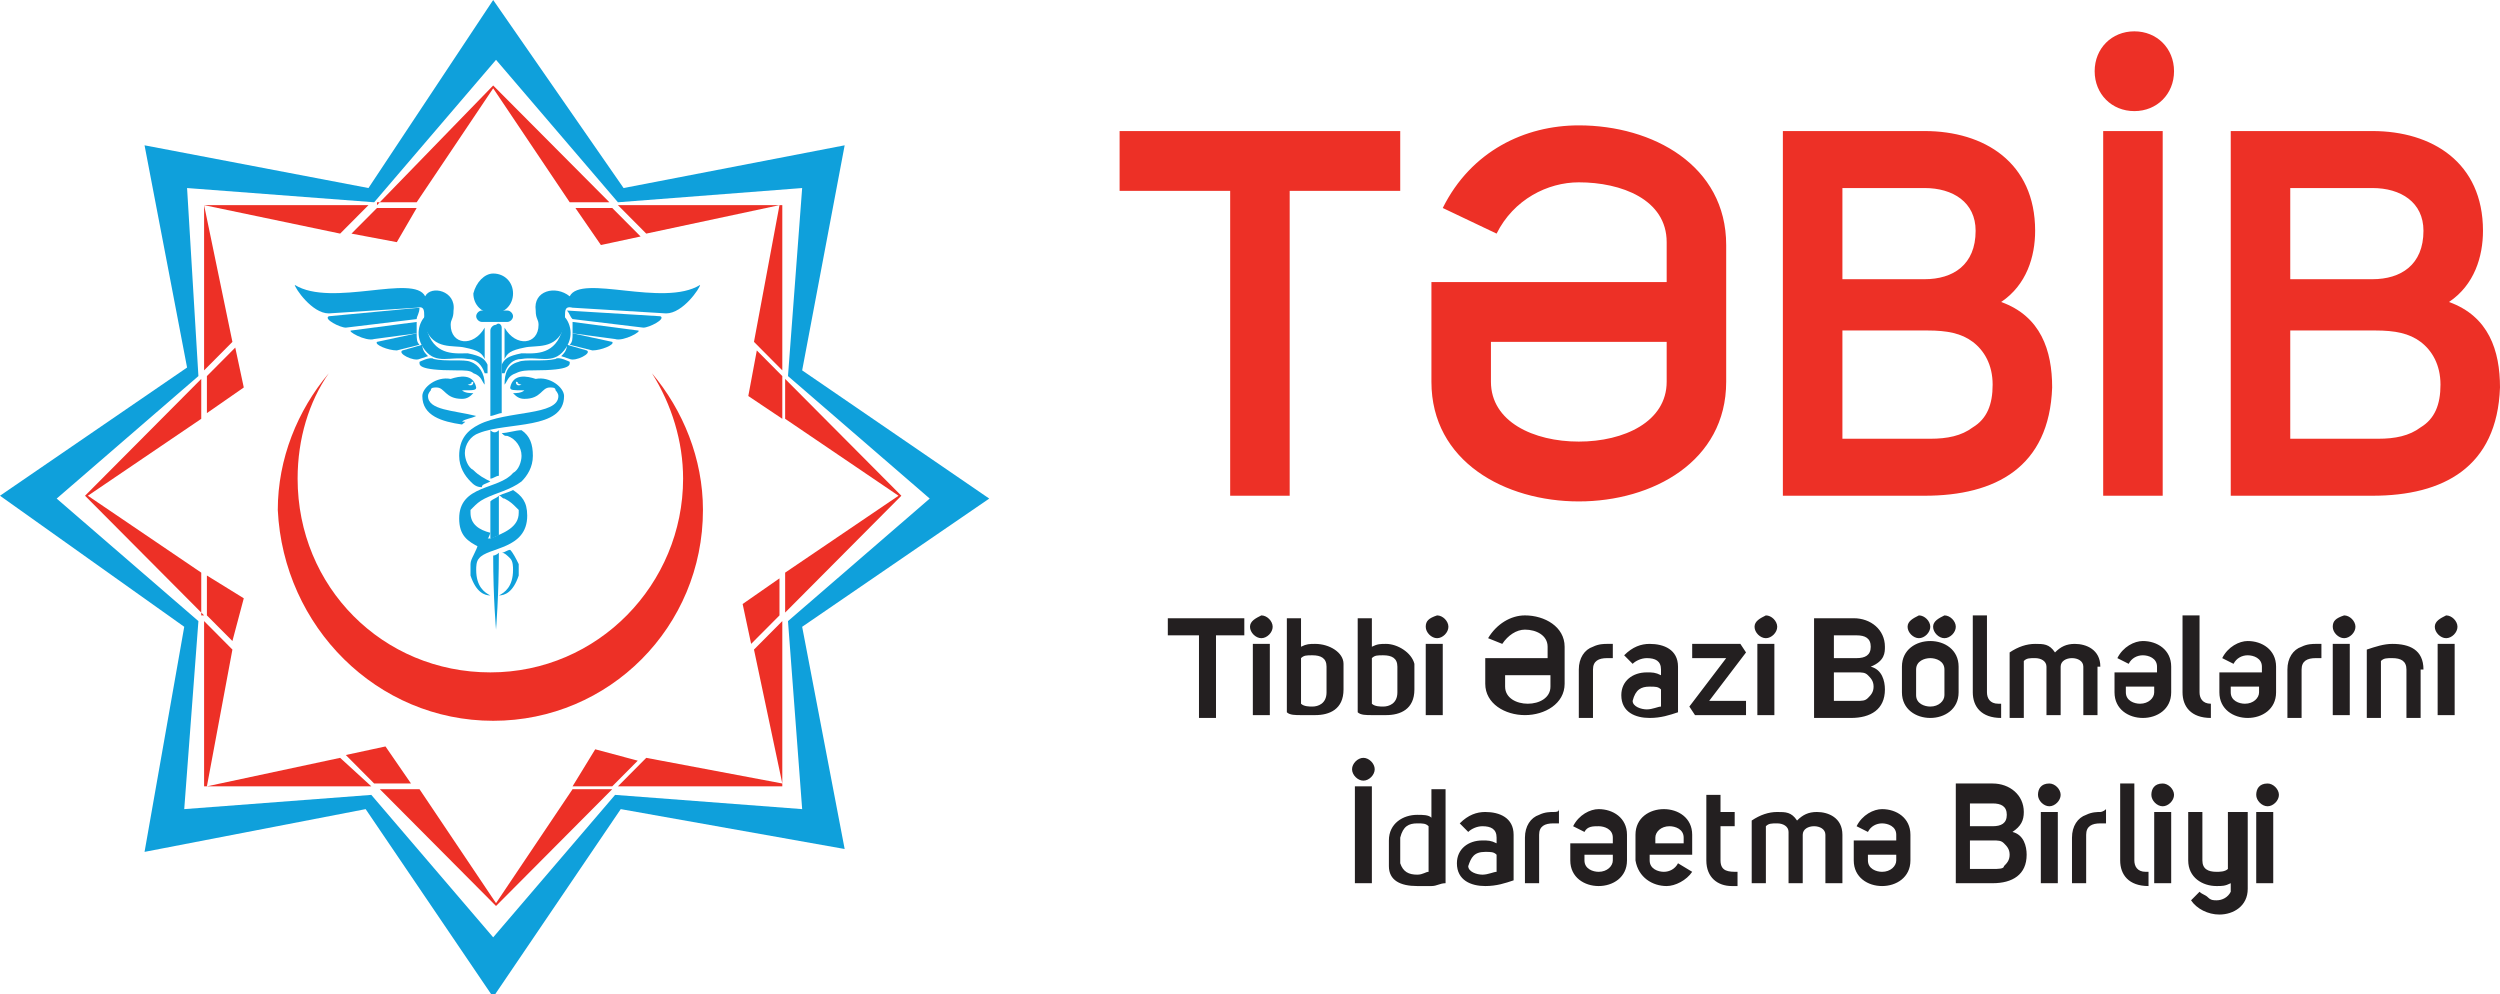 <svg width="88" height="35" viewBox="0 0 88 35" fill="none" xmlns="http://www.w3.org/2000/svg">
<g clip-path="url(#clip0)">
<path d="M80.018 28.582H79.419V31.089H80.018V28.582ZM79.419 27.98C79.419 28.18 79.619 28.381 79.819 28.381C80.018 28.381 80.218 28.18 80.218 27.98C80.218 27.779 80.018 27.579 79.819 27.579C79.519 27.579 79.419 27.779 79.419 27.98ZM78.921 28.582H78.422V30.587C78.322 30.688 78.122 30.688 78.023 30.688C77.723 30.688 77.524 30.587 77.524 30.287V28.582H77.025V30.287C77.025 30.888 77.524 31.189 78.023 31.189C78.222 31.189 78.322 31.189 78.522 31.089V31.189C78.522 31.289 78.522 31.289 78.522 31.39C78.422 31.59 78.222 31.691 78.023 31.691C77.923 31.691 77.823 31.691 77.723 31.59C77.624 31.49 77.524 31.49 77.424 31.39L77.125 31.691C77.324 31.991 77.723 32.192 78.122 32.192C78.621 32.192 79.12 31.891 79.12 31.289V28.582H78.921ZM76.326 28.582H75.828V31.089H76.426V28.582H76.326ZM75.728 27.98C75.728 28.18 75.927 28.381 76.127 28.381C76.326 28.381 76.526 28.18 76.526 27.98C76.526 27.779 76.326 27.579 76.127 27.579C75.828 27.579 75.728 27.779 75.728 27.98ZM75.528 30.688C75.229 30.688 75.129 30.487 75.129 30.287V27.579H74.63V30.287C74.63 30.788 74.93 31.189 75.628 31.189V30.688H75.528ZM73.932 28.582C73.832 28.582 73.633 28.582 73.433 28.682C73.134 28.782 72.934 29.083 72.934 29.484V31.089H73.433V29.384C73.433 29.083 73.633 28.983 73.932 28.983C74.032 28.983 74.032 28.983 74.132 28.983V28.481C74.032 28.582 73.932 28.582 73.932 28.582ZM72.336 28.582H71.837V31.089H72.435V28.582H72.336ZM71.737 27.98C71.737 28.18 71.936 28.381 72.136 28.381C72.336 28.381 72.535 28.18 72.535 27.98C72.535 27.779 72.336 27.579 72.136 27.579C71.837 27.579 71.737 27.779 71.737 27.98ZM70.141 30.587H69.342V29.584H70.141C70.34 29.584 70.44 29.584 70.54 29.685C70.639 29.785 70.739 29.885 70.739 30.086C70.739 30.287 70.639 30.387 70.54 30.487C70.54 30.587 70.34 30.587 70.141 30.587ZM69.342 29.083V28.281H70.141C70.44 28.281 70.639 28.381 70.639 28.682C70.639 28.983 70.44 29.083 70.141 29.083H69.342ZM71.238 28.582C71.238 27.98 70.739 27.579 70.141 27.579H68.844V31.089H70.141C70.839 31.089 71.338 30.788 71.338 30.086C71.338 29.785 71.238 29.384 70.839 29.284C71.138 29.083 71.238 28.883 71.238 28.582ZM65.252 30.287C65.252 30.888 65.751 31.189 66.249 31.189C66.748 31.189 67.247 30.888 67.247 30.287V29.384C67.247 28.782 66.748 28.481 66.249 28.481C65.95 28.481 65.551 28.682 65.352 29.083L65.751 29.284C65.85 29.083 66.05 28.983 66.249 28.983C66.449 28.983 66.748 29.083 66.748 29.384V29.584H65.252V30.287ZM66.748 30.086V30.287C66.748 30.487 66.549 30.688 66.249 30.688C66.05 30.688 65.751 30.587 65.751 30.287V30.086H66.748ZM64.853 29.384C64.853 28.782 64.354 28.582 63.955 28.582C63.655 28.582 63.456 28.682 63.256 28.883C63.057 28.582 62.857 28.582 62.558 28.582C62.258 28.582 61.959 28.682 61.66 28.883V31.089H62.159V29.083C62.258 28.983 62.358 28.983 62.558 28.983C62.757 28.983 62.957 29.083 62.957 29.284V31.089H63.456V29.384C63.456 29.183 63.655 29.083 63.855 29.083C64.054 29.083 64.254 29.183 64.254 29.384V31.089H64.853V29.384ZM60.961 31.189C61.061 31.189 61.061 31.189 61.161 31.189V30.688C60.862 30.688 60.562 30.688 60.562 30.287V29.083H61.061V28.582H60.562V27.98H60.063V30.287C60.063 30.888 60.463 31.189 60.961 31.189ZM59.166 29.685H58.268V29.484C58.268 29.284 58.467 29.083 58.766 29.083C58.966 29.083 59.265 29.183 59.265 29.484V29.685H59.166ZM58.667 31.189C58.966 31.189 59.365 30.988 59.565 30.688L59.066 30.387C58.966 30.587 58.766 30.688 58.567 30.688C58.367 30.688 58.068 30.587 58.068 30.287V30.086H59.565V29.384C59.565 28.782 59.066 28.481 58.567 28.481C58.068 28.481 57.569 28.782 57.569 29.384V30.287C57.669 30.888 58.168 31.189 58.667 31.189ZM55.274 30.287C55.274 30.888 55.773 31.189 56.272 31.189C56.771 31.189 57.27 30.888 57.27 30.287V29.384C57.27 28.782 56.771 28.481 56.272 28.481C55.973 28.481 55.574 28.682 55.374 29.083L55.773 29.284C55.873 29.083 56.073 29.083 56.272 29.083C56.472 29.083 56.771 29.183 56.771 29.484V29.685H55.274V30.287ZM56.771 30.086V30.287C56.771 30.487 56.571 30.688 56.272 30.688C56.073 30.688 55.773 30.587 55.773 30.287V30.086H56.771ZM54.676 28.582C54.576 28.582 54.376 28.582 54.177 28.682C53.877 28.782 53.678 29.083 53.678 29.484V31.089H54.177V29.384C54.177 29.083 54.376 28.983 54.676 28.983C54.776 28.983 54.776 28.983 54.875 28.983V28.481C54.875 28.582 54.776 28.582 54.676 28.582ZM52.281 29.986C52.481 29.986 52.581 29.986 52.68 30.086V30.688C52.581 30.688 52.381 30.788 52.181 30.788C51.982 30.788 51.682 30.688 51.682 30.487C51.782 30.186 51.882 29.986 52.281 29.986ZM52.68 29.685C52.481 29.584 52.381 29.584 52.181 29.584C51.682 29.584 51.283 29.885 51.283 30.387C51.283 30.988 51.782 31.189 52.281 31.189C52.68 31.189 52.98 31.089 53.279 30.988V29.384C53.279 28.782 52.78 28.582 52.281 28.582C51.982 28.582 51.682 28.682 51.383 28.983L51.682 29.284C51.782 29.183 51.982 29.083 52.181 29.083C52.481 29.083 52.68 29.183 52.68 29.484V29.685ZM49.887 28.983C50.086 28.983 50.186 28.983 50.286 29.083V30.688C50.186 30.688 50.086 30.788 49.887 30.788C49.587 30.788 49.388 30.688 49.288 30.387V29.484C49.388 29.083 49.587 28.983 49.887 28.983ZM49.887 31.189C50.086 31.189 50.186 31.189 50.386 31.189C50.585 31.189 50.685 31.089 50.884 31.089V27.779H50.386V28.782C50.286 28.682 50.086 28.682 49.887 28.682C49.388 28.682 48.889 28.983 48.889 29.584V30.487C48.889 30.988 49.288 31.189 49.887 31.189ZM48.29 27.679H47.692V31.089H48.29V27.679ZM47.592 27.077C47.592 27.278 47.791 27.479 47.991 27.479C48.191 27.479 48.39 27.278 48.39 27.077C48.39 26.877 48.191 26.676 47.991 26.676C47.791 26.676 47.592 26.877 47.592 27.077ZM86.404 22.665H85.805V25.172H86.404V22.665ZM85.705 22.063C85.705 22.264 85.905 22.464 86.104 22.464C86.304 22.464 86.503 22.264 86.503 22.063C86.503 21.862 86.304 21.662 86.104 21.662C85.905 21.762 85.705 21.862 85.705 22.063ZM85.306 23.567C85.306 22.865 84.807 22.665 84.209 22.665C83.909 22.665 83.61 22.765 83.311 22.865V25.272H83.809V23.267C83.909 23.166 84.009 23.166 84.209 23.166C84.508 23.166 84.707 23.266 84.707 23.567V25.272H85.206V23.567H85.306ZM82.712 22.665H82.113V25.172H82.712V22.665ZM82.113 22.063C82.113 22.264 82.313 22.464 82.513 22.464C82.712 22.464 82.912 22.264 82.912 22.063C82.912 21.862 82.712 21.662 82.513 21.662C82.213 21.762 82.113 21.862 82.113 22.063ZM81.515 22.665C81.415 22.665 81.215 22.665 81.016 22.765C80.716 22.865 80.517 23.166 80.517 23.567V25.272H81.016V23.567C81.016 23.266 81.215 23.166 81.515 23.166C81.615 23.166 81.615 23.166 81.714 23.166V22.665C81.714 22.665 81.615 22.665 81.515 22.665ZM78.122 24.37C78.122 24.971 78.621 25.272 79.12 25.272C79.619 25.272 80.118 24.971 80.118 24.37V23.467C80.118 22.865 79.619 22.564 79.12 22.564C78.821 22.564 78.422 22.765 78.222 23.166L78.621 23.367C78.721 23.166 78.921 23.066 79.12 23.066C79.32 23.066 79.619 23.166 79.619 23.467V23.668H78.122V24.37ZM79.519 24.169V24.37C79.519 24.57 79.32 24.771 79.02 24.771C78.821 24.771 78.522 24.671 78.522 24.37V24.169H79.519ZM77.823 24.771C77.524 24.771 77.424 24.57 77.424 24.37V21.662H76.825V24.37C76.825 24.871 77.125 25.272 77.823 25.272V24.771ZM74.431 24.37C74.431 24.971 74.93 25.272 75.429 25.272C75.927 25.272 76.426 24.971 76.426 24.37V23.467C76.426 22.865 75.927 22.564 75.429 22.564C75.129 22.564 74.73 22.765 74.531 23.166L74.93 23.367C75.029 23.166 75.229 23.066 75.429 23.066C75.628 23.066 75.927 23.166 75.927 23.467V23.668H74.431V24.37ZM75.828 24.169V24.37C75.828 24.57 75.628 24.771 75.329 24.771C75.129 24.771 74.83 24.671 74.83 24.37V24.169H75.828ZM73.932 23.467C73.932 22.865 73.433 22.665 73.034 22.665C72.735 22.665 72.535 22.765 72.336 22.966C72.136 22.665 71.936 22.665 71.637 22.665C71.338 22.665 71.038 22.765 70.739 22.966V25.272H71.238V23.267C71.338 23.166 71.438 23.166 71.637 23.166C71.837 23.166 72.036 23.266 72.036 23.467V25.172H72.535V23.467C72.535 23.266 72.735 23.166 72.934 23.166C73.134 23.166 73.333 23.266 73.333 23.467V25.172H73.832V23.467H73.932ZM70.34 24.771C70.041 24.771 69.941 24.57 69.941 24.37V21.662H69.442V24.37C69.442 24.871 69.742 25.272 70.44 25.272V24.771H70.34ZM67.946 23.166C68.145 23.166 68.444 23.266 68.444 23.567V24.47C68.444 24.671 68.245 24.871 67.946 24.871C67.746 24.871 67.447 24.771 67.447 24.47V23.567C67.447 23.266 67.746 23.166 67.946 23.166ZM66.948 24.37C66.948 24.971 67.447 25.272 67.946 25.272C68.444 25.272 68.943 24.971 68.943 24.37V23.467C68.943 22.865 68.444 22.564 67.946 22.564C67.447 22.564 66.948 22.865 66.948 23.467V24.37ZM67.147 22.063C67.147 22.264 67.347 22.464 67.546 22.464C67.746 22.464 67.946 22.264 67.946 22.063C67.946 21.862 67.746 21.662 67.546 21.662C67.347 21.762 67.147 21.862 67.147 22.063ZM68.045 22.063C68.045 22.264 68.245 22.464 68.444 22.464C68.644 22.464 68.844 22.264 68.844 22.063C68.844 21.862 68.644 21.662 68.444 21.662C68.245 21.762 68.045 21.862 68.045 22.063ZM65.352 24.671H64.553V23.668H65.352C65.551 23.668 65.651 23.668 65.751 23.768C65.85 23.868 65.95 23.968 65.95 24.169C65.95 24.37 65.85 24.47 65.751 24.57C65.651 24.671 65.551 24.671 65.352 24.671ZM64.553 23.166V22.364H65.352C65.651 22.364 65.85 22.464 65.85 22.765C65.85 23.066 65.651 23.166 65.352 23.166H64.553ZM66.349 22.765C66.349 22.163 65.85 21.762 65.252 21.762H63.855V25.272H65.152C65.85 25.272 66.349 24.971 66.349 24.269C66.349 23.968 66.249 23.567 65.85 23.467C66.349 23.266 66.349 22.966 66.349 22.765ZM62.358 22.665H61.859V25.172H62.458V22.665H62.358ZM61.76 22.063C61.76 22.264 61.959 22.464 62.159 22.464C62.358 22.464 62.558 22.264 62.558 22.063C62.558 21.862 62.358 21.662 62.159 21.662C61.959 21.762 61.76 21.862 61.76 22.063ZM60.163 24.671L61.46 22.966L61.261 22.665H59.565V23.166H60.762L59.465 24.871L59.664 25.172H61.46V24.671H60.163ZM58.068 24.169C58.268 24.169 58.367 24.169 58.467 24.269V24.871C58.367 24.871 58.168 24.971 57.968 24.971C57.769 24.971 57.469 24.871 57.469 24.671C57.569 24.269 57.769 24.169 58.068 24.169ZM58.467 23.768C58.268 23.668 58.168 23.668 57.968 23.668C57.469 23.668 57.07 23.968 57.07 24.47C57.07 25.072 57.569 25.272 58.068 25.272C58.467 25.272 58.766 25.172 59.066 25.072V23.467C59.066 22.865 58.567 22.665 58.068 22.665C57.769 22.665 57.469 22.765 57.17 23.066L57.469 23.367C57.569 23.266 57.769 23.166 57.968 23.166C58.268 23.166 58.467 23.266 58.467 23.567V23.768ZM56.571 22.665C56.472 22.665 56.272 22.665 56.073 22.765C55.773 22.865 55.574 23.166 55.574 23.567V25.272H56.073V23.567C56.073 23.266 56.272 23.166 56.571 23.166C56.671 23.166 56.671 23.166 56.771 23.166V22.665C56.771 22.665 56.671 22.665 56.571 22.665ZM52.88 23.768H54.576V24.169C54.576 24.57 54.177 24.771 53.778 24.771C53.379 24.771 52.98 24.57 52.98 24.169V23.768H52.88ZM53.678 21.662C53.179 21.662 52.68 21.963 52.381 22.464L52.88 22.665C53.079 22.364 53.379 22.163 53.678 22.163C54.077 22.163 54.476 22.364 54.476 22.765V23.166H52.281V24.069C52.281 24.771 52.98 25.172 53.678 25.172C54.376 25.172 55.075 24.771 55.075 24.069V22.765C55.075 22.063 54.376 21.662 53.678 21.662ZM50.785 22.665H50.186V25.172H50.785V22.665ZM50.186 22.063C50.186 22.264 50.386 22.464 50.585 22.464C50.785 22.464 50.984 22.264 50.984 22.063C50.984 21.862 50.785 21.662 50.585 21.662C50.286 21.762 50.186 21.862 50.186 22.063ZM48.689 24.871C48.59 24.871 48.39 24.871 48.29 24.771V23.166C48.39 23.066 48.49 23.066 48.689 23.066C48.989 23.066 49.188 23.166 49.188 23.467V24.37C49.188 24.771 48.889 24.871 48.689 24.871ZM48.789 22.665C48.59 22.665 48.49 22.665 48.29 22.765V21.762H47.791V25.072C47.891 25.172 48.091 25.172 48.29 25.172C48.49 25.172 48.59 25.172 48.789 25.172C49.288 25.172 49.787 24.971 49.787 24.269V23.367C49.687 22.966 49.188 22.665 48.789 22.665ZM46.195 24.871C46.095 24.871 45.896 24.871 45.796 24.771V23.166C45.896 23.066 45.995 23.066 46.195 23.066C46.494 23.066 46.694 23.166 46.694 23.467V24.37C46.694 24.771 46.395 24.871 46.195 24.871ZM46.295 22.665C46.095 22.665 45.995 22.665 45.796 22.765V21.762H45.297V25.072C45.397 25.172 45.596 25.172 45.796 25.172C45.995 25.172 46.095 25.172 46.295 25.172C46.794 25.172 47.292 24.971 47.292 24.269V23.367C47.292 22.966 46.794 22.665 46.295 22.665ZM44.698 22.665H44.1V25.172H44.698V22.665ZM44 22.063C44 22.264 44.2 22.464 44.399 22.464C44.599 22.464 44.798 22.264 44.798 22.063C44.798 21.862 44.599 21.662 44.399 21.662C44.2 21.762 44 21.862 44 22.063ZM43.8 22.364V21.762H41.107V22.364H42.204V25.272H42.803V22.364H43.8Z" fill="#231F20"/>
<path d="M76.127 4.613H74.032V17.45H76.127V4.613ZM73.732 2.507C73.732 3.309 74.331 3.911 75.129 3.911C75.927 3.911 76.526 3.309 76.526 2.507C76.526 1.705 75.927 1.103 75.129 1.103C74.331 1.103 73.732 1.705 73.732 2.507ZM52.481 12.034H58.667V13.438C58.667 14.842 57.17 15.544 55.574 15.544C53.977 15.544 52.481 14.842 52.481 13.438V12.034ZM55.574 4.413C53.678 4.413 51.782 5.315 50.785 7.321L52.68 8.223C53.279 7.02 54.476 6.418 55.574 6.418C57.07 6.418 58.667 7.02 58.667 8.524V9.928H50.386V13.438C50.386 16.246 52.98 17.65 55.574 17.65C58.168 17.65 60.762 16.246 60.762 13.438V8.625C60.762 5.817 58.168 4.413 55.574 4.413ZM83.51 15.444H80.617V11.633H83.51H83.61C84.308 11.633 84.807 11.733 85.206 12.034C85.605 12.335 85.905 12.837 85.905 13.539C85.905 14.241 85.705 14.742 85.206 15.043C84.807 15.344 84.308 15.444 83.71 15.444H83.51ZM80.617 9.728V6.619H83.51C84.508 6.619 85.306 7.12 85.306 8.123C85.306 9.327 84.508 9.828 83.51 9.828H80.617V9.728ZM87.401 8.123C87.401 5.716 85.605 4.613 83.51 4.613H78.522V17.45H83.51C86.004 17.45 87.9 16.447 88 13.639C88 12.335 87.601 11.132 86.204 10.63C87.102 10.029 87.401 9.026 87.401 8.123ZM67.746 15.444H64.853V11.633H67.746H67.846C68.544 11.633 69.043 11.733 69.442 12.034C69.841 12.335 70.141 12.837 70.141 13.539C70.141 14.241 69.941 14.742 69.442 15.043C69.043 15.344 68.544 15.444 67.946 15.444H67.746ZM64.853 9.728V6.619H67.746C68.744 6.619 69.542 7.12 69.542 8.123C69.542 9.327 68.744 9.828 67.746 9.828H64.853V9.728ZM71.637 8.123C71.637 5.716 69.841 4.613 67.746 4.613H62.757V17.45H67.746C70.24 17.45 72.136 16.447 72.236 13.639C72.236 12.335 71.837 11.132 70.44 10.63C71.338 10.029 71.637 9.026 71.637 8.123ZM49.288 6.719V4.613H39.41V6.719H43.302V17.45H45.397V6.719H49.288Z" fill="#ED3026"/>
<path d="M26.44 22.665L27.438 21.662V20.358L26.141 21.261L26.44 22.665ZM20.154 27.679H21.551L22.449 26.776L20.952 26.375L20.154 27.679ZM12.172 26.576L13.17 27.579H14.467L13.569 26.275L12.172 26.576ZM7.283 20.258V21.662L8.181 22.564L8.581 21.06L7.283 20.258ZM8.281 12.235L7.283 13.238V14.541L8.581 13.639L8.281 12.235ZM14.667 7.321H13.27L12.372 8.223L13.968 8.524L14.667 7.321ZM22.549 8.324L21.551 7.321H20.254L21.152 8.625L22.549 8.324ZM27.537 13.238L26.64 12.335L26.34 13.94L27.537 14.742V13.238ZM7.184 21.662L2.993 17.45L7.084 13.338V14.742L3.093 17.45L7.084 20.157V21.662H7.184ZM13.07 27.679H7.184V21.862L8.181 22.865L7.283 27.679L11.973 26.676L13.07 27.679ZM21.551 27.779L17.46 31.891L13.37 27.779H14.766L17.46 31.791L20.154 27.779H21.551ZM27.537 21.862V27.679H21.751L22.748 26.676L27.537 27.579L26.54 22.865L27.537 21.862ZM27.637 13.338L31.728 17.45L27.637 21.562V20.157L31.628 17.45L27.637 14.742V13.338ZM21.751 7.221H27.537V13.037L26.54 12.034L27.438 7.221L22.748 8.223L21.751 7.221ZM13.27 7.221L17.36 3.009L21.451 7.12H20.054L17.36 3.109L14.667 7.12H13.27V7.221ZM7.184 7.221H12.97L11.973 8.223L7.184 7.221L8.181 12.034L7.184 13.037V7.221Z" fill="#ED3026"/>
<path fill-rule="evenodd" clip-rule="evenodd" d="M28.236 6.619L27.737 13.238L32.726 17.55L27.737 21.863L28.236 28.481L21.651 27.98L17.36 32.994L13.07 27.98L6.485 28.481L6.984 21.863L1.995 17.55L6.984 13.238L6.585 6.619L13.17 7.12L17.46 2.106L21.751 7.12L28.236 6.619ZM17.36 0L21.95 6.619L29.732 5.115L28.236 13.037L34.821 17.55L28.236 22.063L29.732 29.885L21.85 28.481L17.36 35.1L12.871 28.481L5.088 29.986L6.485 22.063L0 17.45L6.585 12.937L5.088 5.115L12.97 6.619L17.36 0Z" fill="#0FA0DB"/>
<path d="M17.36 25.372C21.451 25.372 24.744 22.063 24.744 17.951C24.744 16.146 24.045 14.441 22.948 13.138C23.646 14.241 24.045 15.544 24.045 16.848C24.045 20.559 21.052 23.668 17.261 23.668C13.469 23.668 10.476 20.659 10.476 16.848C10.476 15.444 10.875 14.14 11.574 13.138C10.476 14.441 9.778 16.146 9.778 17.951C9.977 22.063 13.27 25.372 17.36 25.372Z" fill="#ED3026"/>
<path fill-rule="evenodd" clip-rule="evenodd" d="M18.857 10.931C18.857 11.232 18.957 11.232 18.957 11.433C18.957 12.135 18.159 12.235 17.76 11.533V12.636C17.859 12.436 17.959 12.335 18.458 12.235C18.857 12.135 19.556 12.335 19.855 11.533C19.955 11.132 19.755 10.731 20.154 10.831L23.447 11.032C24.045 11.032 24.644 10.129 24.644 10.029C23.347 10.831 20.453 9.628 20.054 10.43C19.556 10.029 18.757 10.229 18.857 10.931Z" fill="#0FA0DB"/>
<path fill-rule="evenodd" clip-rule="evenodd" d="M20.154 11.232L22.648 11.533C22.848 11.533 23.447 11.232 23.247 11.132L19.955 10.931C20.054 11.032 20.054 11.132 20.154 11.232Z" fill="#0FA0DB"/>
<path fill-rule="evenodd" clip-rule="evenodd" d="M17.76 13.138C17.859 12.837 18.059 12.636 18.358 12.636C18.957 12.536 19.456 12.837 19.855 12.335C20.254 11.834 20.054 11.332 19.855 11.132C19.855 11.332 19.855 11.433 19.755 11.734C19.456 12.536 18.757 12.436 18.358 12.436C17.859 12.536 17.76 12.636 17.66 12.837V13.138H17.76Z" fill="#0FA0DB"/>
<path fill-rule="evenodd" clip-rule="evenodd" d="M21.651 11.934C21.95 12.034 22.648 11.633 22.449 11.633L20.154 11.332C20.154 11.433 20.154 11.533 20.154 11.633V11.733L21.651 11.934Z" fill="#0FA0DB"/>
<path fill-rule="evenodd" clip-rule="evenodd" d="M17.76 13.539C17.859 13.438 17.859 13.238 18.159 13.137C18.358 13.037 18.558 13.037 18.757 13.037C20.154 13.037 20.054 12.837 20.054 12.736C20.054 12.736 19.655 12.536 19.556 12.636C19.157 12.736 18.458 12.636 18.259 12.736C17.859 12.837 17.76 13.137 17.76 13.539Z" fill="#0FA0DB"/>
<path fill-rule="evenodd" clip-rule="evenodd" d="M20.054 12.135L20.853 12.335C21.152 12.335 21.651 12.135 21.551 12.034L20.154 11.733C20.154 11.934 20.154 12.034 20.054 12.135Z" fill="#0FA0DB"/>
<path fill-rule="evenodd" clip-rule="evenodd" d="M19.755 12.536L20.054 12.636C20.254 12.736 20.853 12.435 20.653 12.335L19.955 12.135C19.955 12.335 19.855 12.435 19.755 12.536Z" fill="#0FA0DB"/>
<path fill-rule="evenodd" clip-rule="evenodd" d="M15.964 10.931C15.964 11.232 15.864 11.232 15.864 11.433C15.864 12.135 16.662 12.235 17.061 11.533V12.636C16.961 12.436 16.862 12.335 16.363 12.235C15.964 12.135 15.265 12.335 14.966 11.533C14.866 11.132 15.066 10.731 14.667 10.831L11.574 11.032C10.975 11.032 10.376 10.129 10.376 10.029C11.674 10.831 14.567 9.628 14.966 10.43C15.165 10.029 16.064 10.229 15.964 10.931Z" fill="#0FA0DB"/>
<path fill-rule="evenodd" clip-rule="evenodd" d="M14.667 11.232L12.172 11.533C11.973 11.533 11.374 11.232 11.574 11.132L14.766 10.831C14.766 11.031 14.667 11.132 14.667 11.232Z" fill="#0FA0DB"/>
<path fill-rule="evenodd" clip-rule="evenodd" d="M17.061 13.138C16.961 12.837 16.762 12.636 16.463 12.636C15.864 12.536 15.365 12.837 14.966 12.335C14.567 11.834 14.766 11.332 14.966 11.132C14.966 11.332 14.966 11.433 15.066 11.734C15.365 12.536 16.064 12.436 16.463 12.436C16.961 12.536 17.061 12.636 17.161 12.837V13.138H17.061Z" fill="#0FA0DB"/>
<path fill-rule="evenodd" clip-rule="evenodd" d="M13.17 11.934C12.871 12.034 12.172 11.633 12.372 11.633L14.667 11.332C14.667 11.433 14.667 11.533 14.667 11.633V11.733L13.17 11.934Z" fill="#0FA0DB"/>
<path fill-rule="evenodd" clip-rule="evenodd" d="M17.061 13.539C16.962 13.438 16.962 13.238 16.662 13.137C16.562 13.037 16.363 13.037 16.064 13.037C14.667 13.037 14.767 12.837 14.767 12.736C14.767 12.736 15.165 12.536 15.265 12.636C15.664 12.736 16.363 12.636 16.562 12.736C16.862 12.837 17.061 13.137 17.061 13.539Z" fill="#0FA0DB"/>
<path fill-rule="evenodd" clip-rule="evenodd" d="M14.766 12.135L13.968 12.335C13.669 12.335 13.17 12.135 13.27 12.034L14.667 11.733C14.667 11.934 14.667 12.034 14.766 12.135Z" fill="#0FA0DB"/>
<path fill-rule="evenodd" clip-rule="evenodd" d="M15.066 12.536L14.766 12.636C14.567 12.736 13.968 12.435 14.168 12.335L14.866 12.135C14.866 12.335 14.966 12.435 15.066 12.536Z" fill="#0FA0DB"/>
<path fill-rule="evenodd" clip-rule="evenodd" d="M18.159 13.438C18.259 13.438 18.259 13.539 18.159 13.438C18.259 13.539 18.358 13.539 18.358 13.539C18.358 13.539 18.159 13.639 18.159 13.438C18.159 13.539 18.159 13.539 18.159 13.438ZM17.261 16.948C17.061 16.848 16.862 16.748 16.662 16.547C16.463 16.447 16.363 16.146 16.363 15.946C16.363 15.645 16.562 15.344 16.862 15.244C17.859 14.842 19.855 15.143 19.855 13.94C19.855 13.639 19.356 13.238 18.857 13.338C18.558 13.238 18.059 13.137 17.959 13.639C17.959 13.739 18.059 13.739 18.458 13.739C18.358 13.839 18.159 13.839 18.059 13.839C18.159 13.94 18.259 14.04 18.458 14.04C19.057 14.04 19.057 13.639 19.356 13.639C19.456 13.639 19.556 13.639 19.556 13.739C19.556 13.739 19.655 13.839 19.655 13.94C19.655 14.642 17.859 14.441 16.862 14.943C16.463 15.143 16.163 15.444 16.163 16.046C16.163 16.447 16.363 16.748 16.562 16.948C16.662 17.049 16.762 17.149 16.962 17.149C16.962 17.049 17.061 17.049 17.261 16.948ZM16.562 19.857C16.562 19.957 16.562 20.158 16.562 20.258C16.762 20.86 17.061 20.96 17.261 20.96C17.061 20.86 16.762 20.659 16.762 20.057C16.762 19.957 16.762 19.756 16.862 19.656C17.161 19.255 18.558 19.355 18.558 18.152C18.558 17.65 18.358 17.45 18.059 17.249C17.859 17.35 17.76 17.35 17.56 17.45C17.66 17.45 17.66 17.55 17.76 17.55C17.959 17.65 18.059 17.751 18.159 17.851L18.259 17.951V18.052C18.259 18.553 17.76 18.754 17.261 18.954C17.261 18.954 17.261 18.954 17.161 18.954C17.161 18.954 17.061 18.954 17.061 19.054C17.061 19.054 17.061 19.054 16.962 19.054C16.962 19.054 16.962 19.054 16.862 19.054C16.762 19.456 16.562 19.656 16.562 19.857Z" fill="#0FA0DB"/>
<path fill-rule="evenodd" clip-rule="evenodd" d="M16.662 13.438C16.562 13.438 16.562 13.539 16.662 13.438C16.562 13.539 16.463 13.539 16.463 13.539C16.463 13.539 16.662 13.639 16.662 13.438C16.662 13.539 16.662 13.539 16.662 13.438ZM16.263 14.943C15.565 14.842 14.866 14.642 14.866 13.94C14.866 13.639 15.365 13.238 15.864 13.338C16.163 13.238 16.662 13.137 16.762 13.639C16.762 13.739 16.662 13.739 16.263 13.739C16.363 13.839 16.562 13.839 16.662 13.839C16.562 13.94 16.463 14.04 16.263 14.04C15.664 14.04 15.664 13.639 15.365 13.639C15.265 13.639 15.165 13.639 15.165 13.739C15.165 13.739 15.066 13.839 15.066 13.94C15.066 14.441 15.964 14.441 16.762 14.642C16.562 14.742 16.363 14.742 16.263 14.842C16.463 14.842 16.363 14.842 16.263 14.943ZM16.862 19.255C16.463 19.054 16.163 18.854 16.163 18.252C16.163 17.049 17.56 17.249 18.059 16.648C18.259 16.547 18.358 16.246 18.358 16.046C18.358 15.745 18.159 15.444 17.859 15.344C17.76 15.344 17.76 15.344 17.66 15.244C17.859 15.244 18.159 15.143 18.358 15.143C18.658 15.344 18.757 15.645 18.757 16.046C18.757 16.447 18.558 16.748 18.358 16.948C17.959 17.249 17.46 17.35 17.061 17.55C16.862 17.65 16.762 17.751 16.662 17.851L16.562 17.951V18.052C16.562 18.453 16.862 18.653 17.261 18.754C17.161 19.054 17.061 19.155 16.862 19.255ZM18.259 19.857C18.259 19.957 18.259 20.158 18.259 20.258C18.059 20.86 17.76 20.96 17.56 20.96C17.76 20.86 18.059 20.659 18.059 20.057C18.059 19.957 18.059 19.756 17.959 19.656C17.859 19.556 17.76 19.456 17.66 19.456C17.76 19.456 17.859 19.355 17.959 19.355C18.059 19.456 18.159 19.656 18.259 19.857Z" fill="#0FA0DB"/>
<path fill-rule="evenodd" clip-rule="evenodd" d="M17.56 19.456C17.56 20.96 17.46 22.163 17.46 22.163C17.46 22.163 17.36 21.06 17.36 19.556C17.36 19.556 17.46 19.556 17.56 19.456ZM17.56 17.45C17.56 17.951 17.56 18.352 17.56 18.854C17.46 18.854 17.36 18.954 17.261 18.954V18.854C17.261 18.453 17.261 18.052 17.261 17.65C17.36 17.55 17.46 17.55 17.56 17.45ZM17.56 15.143C17.56 15.645 17.56 16.246 17.56 16.748C17.46 16.748 17.36 16.848 17.261 16.848C17.261 16.246 17.261 15.745 17.261 15.143C17.36 15.243 17.46 15.243 17.56 15.143ZM17.66 11.533C17.66 11.834 17.66 13.037 17.66 14.541C17.56 14.541 17.36 14.642 17.261 14.642C17.261 13.137 17.261 11.934 17.261 11.633C17.261 11.533 17.36 11.433 17.46 11.433C17.56 11.332 17.66 11.433 17.66 11.533Z" fill="#0FA0DB"/>
<path fill-rule="evenodd" clip-rule="evenodd" d="M17.361 9.628C17.76 9.628 18.059 9.928 18.059 10.33C18.059 10.731 17.76 11.032 17.361 11.032C16.962 11.032 16.662 10.731 16.662 10.33C16.762 9.928 17.061 9.628 17.361 9.628Z" fill="#0FA0DB"/>
<path fill-rule="evenodd" clip-rule="evenodd" d="M16.961 11.332H17.859C17.959 11.332 18.059 11.232 18.059 11.132C18.059 11.032 17.959 10.931 17.859 10.931H16.961C16.862 10.931 16.762 11.032 16.762 11.132C16.762 11.232 16.862 11.332 16.961 11.332Z" fill="#0FA0DB"/>
</g>
<defs>
<clipPath id="clip0">
<rect width="88" height="35" fill="white"/>
</clipPath>
</defs>
</svg>
